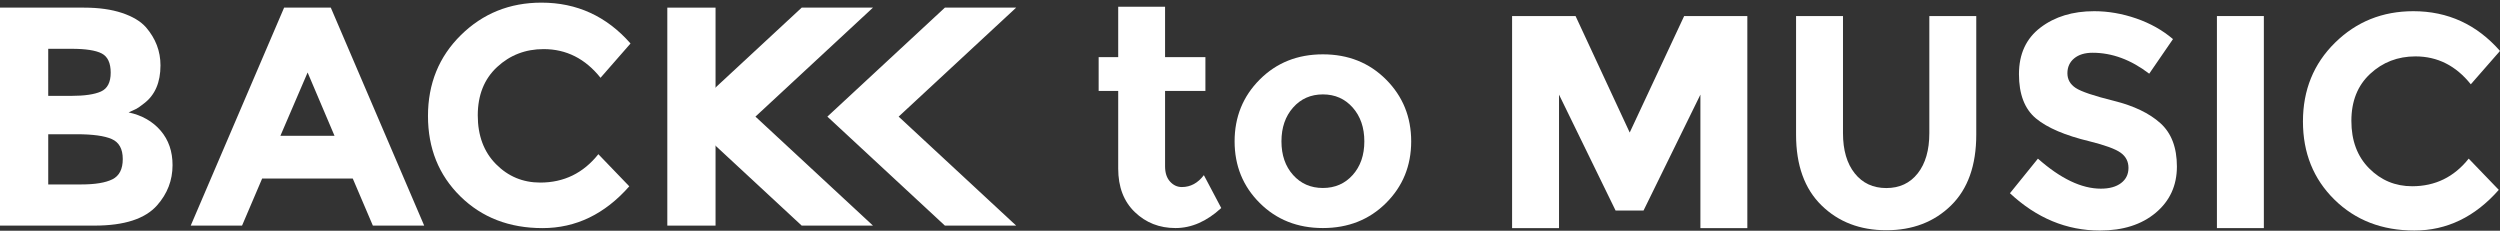 <?xml version="1.0" encoding="utf-8"?>
<!-- Generator: Adobe Illustrator 16.0.0, SVG Export Plug-In . SVG Version: 6.00 Build 0)  -->
<!DOCTYPE svg PUBLIC "-//W3C//DTD SVG 1.1//EN" "http://www.w3.org/Graphics/SVG/1.1/DTD/svg11.dtd">
<svg version="1.1" id="Layer_1" xmlns="http://www.w3.org/2000/svg" xmlns:xlink="http://www.w3.org/1999/xlink" x="0px" y="0px"
	 width="522.128px" height="48.189px" viewBox="36.038 34.844 522.128 48.189"
	 enable-background="new 36.038 34.844 522.128 48.189" xml:space="preserve">
<rect x="36.038" y="34.844" width="522.128" height="48.189" fill="#333333" stroke="none"/>
<g>
	
		<linearGradient id="gradient_1_" gradientUnits="userSpaceOnUse" x1="8.36" y1="83.055" x2="602.563" y2="83.055" gradientTransform="matrix(1 0 0 -1 -8.36 142.02)">
		<stop  offset="0" style="stop-color:#555DA4"/>
		<stop  offset="1" style="stop-color:#FFFFFF;stop-opacity:0"/>
	</linearGradient>
	<rect id="gradient" x="0" display="none" fill="url(#gradient_1_)" width="594.202" height="117.931"/>
	<g id="MUSIC">
		<polyline fill="#FFFFFF" points="391.17,54.606 379.295,78.809 373.451,78.809 361.641,54.606 361.641,82.483 351.839,82.483 
			351.839,38.196 365.096,38.196 376.405,62.524 387.776,38.196 400.971,38.196 400.971,82.483 391.17,82.483 391.17,54.606 		"/>
		<path fill="#FFFFFF" d="M423.4,71.047c1.633,2.049,3.833,3.072,6.597,3.072c2.766,0,4.952-1.023,6.565-3.072
			s2.42-4.848,2.42-8.396V38.196h9.801v24.773c0,6.42-1.759,11.354-5.277,14.794c-3.519,3.442-8.021,5.165-13.509,5.165
			c-5.485,0-10-1.73-13.539-5.196c-3.54-3.463-5.31-8.385-5.31-14.763V38.196h9.801v24.457
			C420.948,66.2,421.767,68.999,423.4,71.047"/>
		<path fill="#FFFFFF" d="M469.233,47.035c-0.941,0.781-1.415,1.816-1.415,3.104c0,1.289,0.575,2.312,1.729,3.073
			c1.149,0.76,3.811,1.658,7.979,2.692c4.167,1.037,7.402,2.588,9.705,4.658c2.304,2.069,3.457,5.091,3.457,9.062
			s-1.477,7.189-4.429,9.662c-2.953,2.471-6.84,3.705-11.656,3.705c-6.953,0-13.216-2.598-18.786-7.791l5.845-7.225
			c4.732,4.182,9.108,6.271,13.13,6.271c1.802,0,3.215-0.391,4.241-1.172s1.54-1.839,1.54-3.168c0-1.332-0.546-2.387-1.634-3.168
			c-1.091-0.781-3.246-1.572-6.472-2.375c-5.11-1.227-8.85-2.82-11.215-4.785c-2.367-1.963-3.551-5.046-3.551-9.25
			s1.496-7.445,4.491-9.727c2.996-2.28,6.733-3.42,11.216-3.42c2.932,0,5.863,0.507,8.796,1.52c2.933,1.014,5.487,2.451,7.665,4.308
			l-4.964,7.224c-3.812-2.915-7.75-4.372-11.812-4.372C471.463,45.862,470.176,46.252,469.233,47.035"/>
		<rect x="499.045" y="38.196" fill="#FFFFFF" width="9.801" height="44.288"/>
		<path fill="#FFFFFF" d="M539.818,73.741c4.817,0,8.756-1.924,11.812-5.767l6.283,6.524c-4.983,5.66-10.859,8.49-17.624,8.49
			s-12.336-2.154-16.712-6.463c-4.378-4.309-6.565-9.746-6.565-16.314c0-6.566,2.229-12.048,6.69-16.441
			c4.462-4.392,9.917-6.588,16.367-6.588c7.203,0,13.235,2.767,18.097,8.3l-6.097,6.969c-3.101-3.886-6.953-5.829-11.561-5.829
			c-3.688,0-6.839,1.214-9.456,3.643c-2.618,2.43-3.926,5.703-3.926,9.821c0,4.117,1.233,7.424,3.707,9.916
			C533.306,72.495,536.301,73.741,539.818,73.741"/>
	</g>
	<g id="to">
		<path fill="#FFFFFF" d="M330.767,64.366c0,5.098-1.75,9.391-5.251,12.877c-3.5,3.485-7.898,5.229-13.19,5.229
			c-5.294,0-9.69-1.743-13.19-5.229c-3.5-3.486-5.25-7.779-5.25-12.877c0-5.101,1.75-9.404,5.25-12.911
			c3.5-3.508,7.896-5.263,13.19-5.263c5.292,0,9.69,1.755,13.19,5.263C329.017,54.962,330.767,59.266,330.767,64.366
			 M303.671,64.366c0,2.875,0.812,5.219,2.431,7.026c1.62,1.81,3.696,2.712,6.224,2.712c2.528,0,4.604-0.902,6.224-2.712
			s2.432-4.151,2.432-7.026c0-2.877-0.812-5.23-2.432-7.061c-1.62-1.83-3.695-2.746-6.224-2.746c-2.527,0-4.604,0.916-6.224,2.746
			C304.482,59.136,303.671,61.489,303.671,64.366z"/>
		<path fill="#FFFFFF" d="M279.364,53.841v15.753c0,1.352,0.347,2.408,1.038,3.17c0.69,0.763,1.513,1.145,2.462,1.145
			c1.815,0,3.35-0.828,4.604-2.484l3.629,6.863c-3.025,2.789-6.212,4.185-9.561,4.185c-3.35,0-6.181-1.11-8.492-3.334
			c-2.312-2.224-3.468-5.251-3.468-9.085V53.841h-4.083V46.78h4.083V36.256h9.787V46.78h8.427v7.061H279.364"/>
	</g>
	<g id="BACK">
		<path fill="#FFFFFF" d="M218.357,36.438L193.813,59.2l24.544,22.761h-14.886L186.37,66.103V52.297l17.102-15.859H218.357
			 M186.37,66.103V52.297l-7.442,6.903L186.37,66.103"/>
		<polyline fill="#FFFFFF" points="248.264,36.438 233.378,36.438 208.834,59.2 233.378,81.961 248.264,81.961 223.72,59.2 
			248.264,36.438 		"/>
		<rect x="175.408" y="36.438" fill="#FFFFFF" width="10.073" height="45.525"/>
		<path fill="#FFFFFF" d="M148.864,72.974c4.951,0,8.999-1.976,12.143-5.927l6.458,6.709c-5.124,5.818-11.162,8.728-18.115,8.728
			c-6.954,0-12.681-2.215-17.18-6.644c-4.5-4.43-6.748-10.02-6.748-16.771c0-6.75,2.292-12.385,6.877-16.9
			c4.586-4.516,10.194-6.774,16.824-6.774c7.404,0,13.605,2.844,18.601,8.532l-6.265,7.163c-3.188-3.994-7.147-5.991-11.882-5.991
			c-3.79,0-7.031,1.248-9.722,3.744c-2.689,2.498-4.036,5.862-4.036,10.096c0,4.233,1.271,7.63,3.812,10.192
			C142.169,71.694,145.248,72.974,148.864,72.974"/>
		<path fill="#FFFFFF" d="M113.91,81.961l-4.198-9.834H90.79l-4.198,9.834H75.871l19.504-45.523h9.752l19.504,45.523H113.91
			 M100.283,49.984l-5.685,13.222h11.303L100.283,49.984z"/>
		<path fill="#FFFFFF" d="M55.801,81.961H36.038V36.438h17.565c3.058,0,5.693,0.369,7.912,1.106
			c2.216,0.739,3.885,1.737,5.005,2.996c2.023,2.345,3.036,4.994,3.036,7.947c0,3.561-1.142,6.209-3.423,7.945
			c-0.775,0.609-1.314,0.987-1.615,1.14c-0.302,0.152-0.839,0.402-1.614,0.749c2.798,0.609,5.026,1.879,6.686,3.811
			c1.657,1.933,2.486,4.332,2.486,7.197c0,3.17-1.077,5.969-3.229,8.4C66.348,80.551,62.001,81.961,55.801,81.961 M46.112,54.868
			h4.78c2.798,0,4.876-0.303,6.232-0.912c1.355-0.606,2.034-1.921,2.034-3.939s-0.624-3.354-1.872-4.006
			c-1.249-0.651-3.358-0.976-6.33-0.976h-4.845V54.868z M46.112,73.364h6.911c2.883,0,5.047-0.357,6.491-1.072
			c1.442-0.719,2.164-2.127,2.164-4.233s-0.766-3.495-2.293-4.169c-1.529-0.674-3.972-1.01-7.331-1.01h-5.942V73.364z"/>
	</g>
</g>
</svg>
